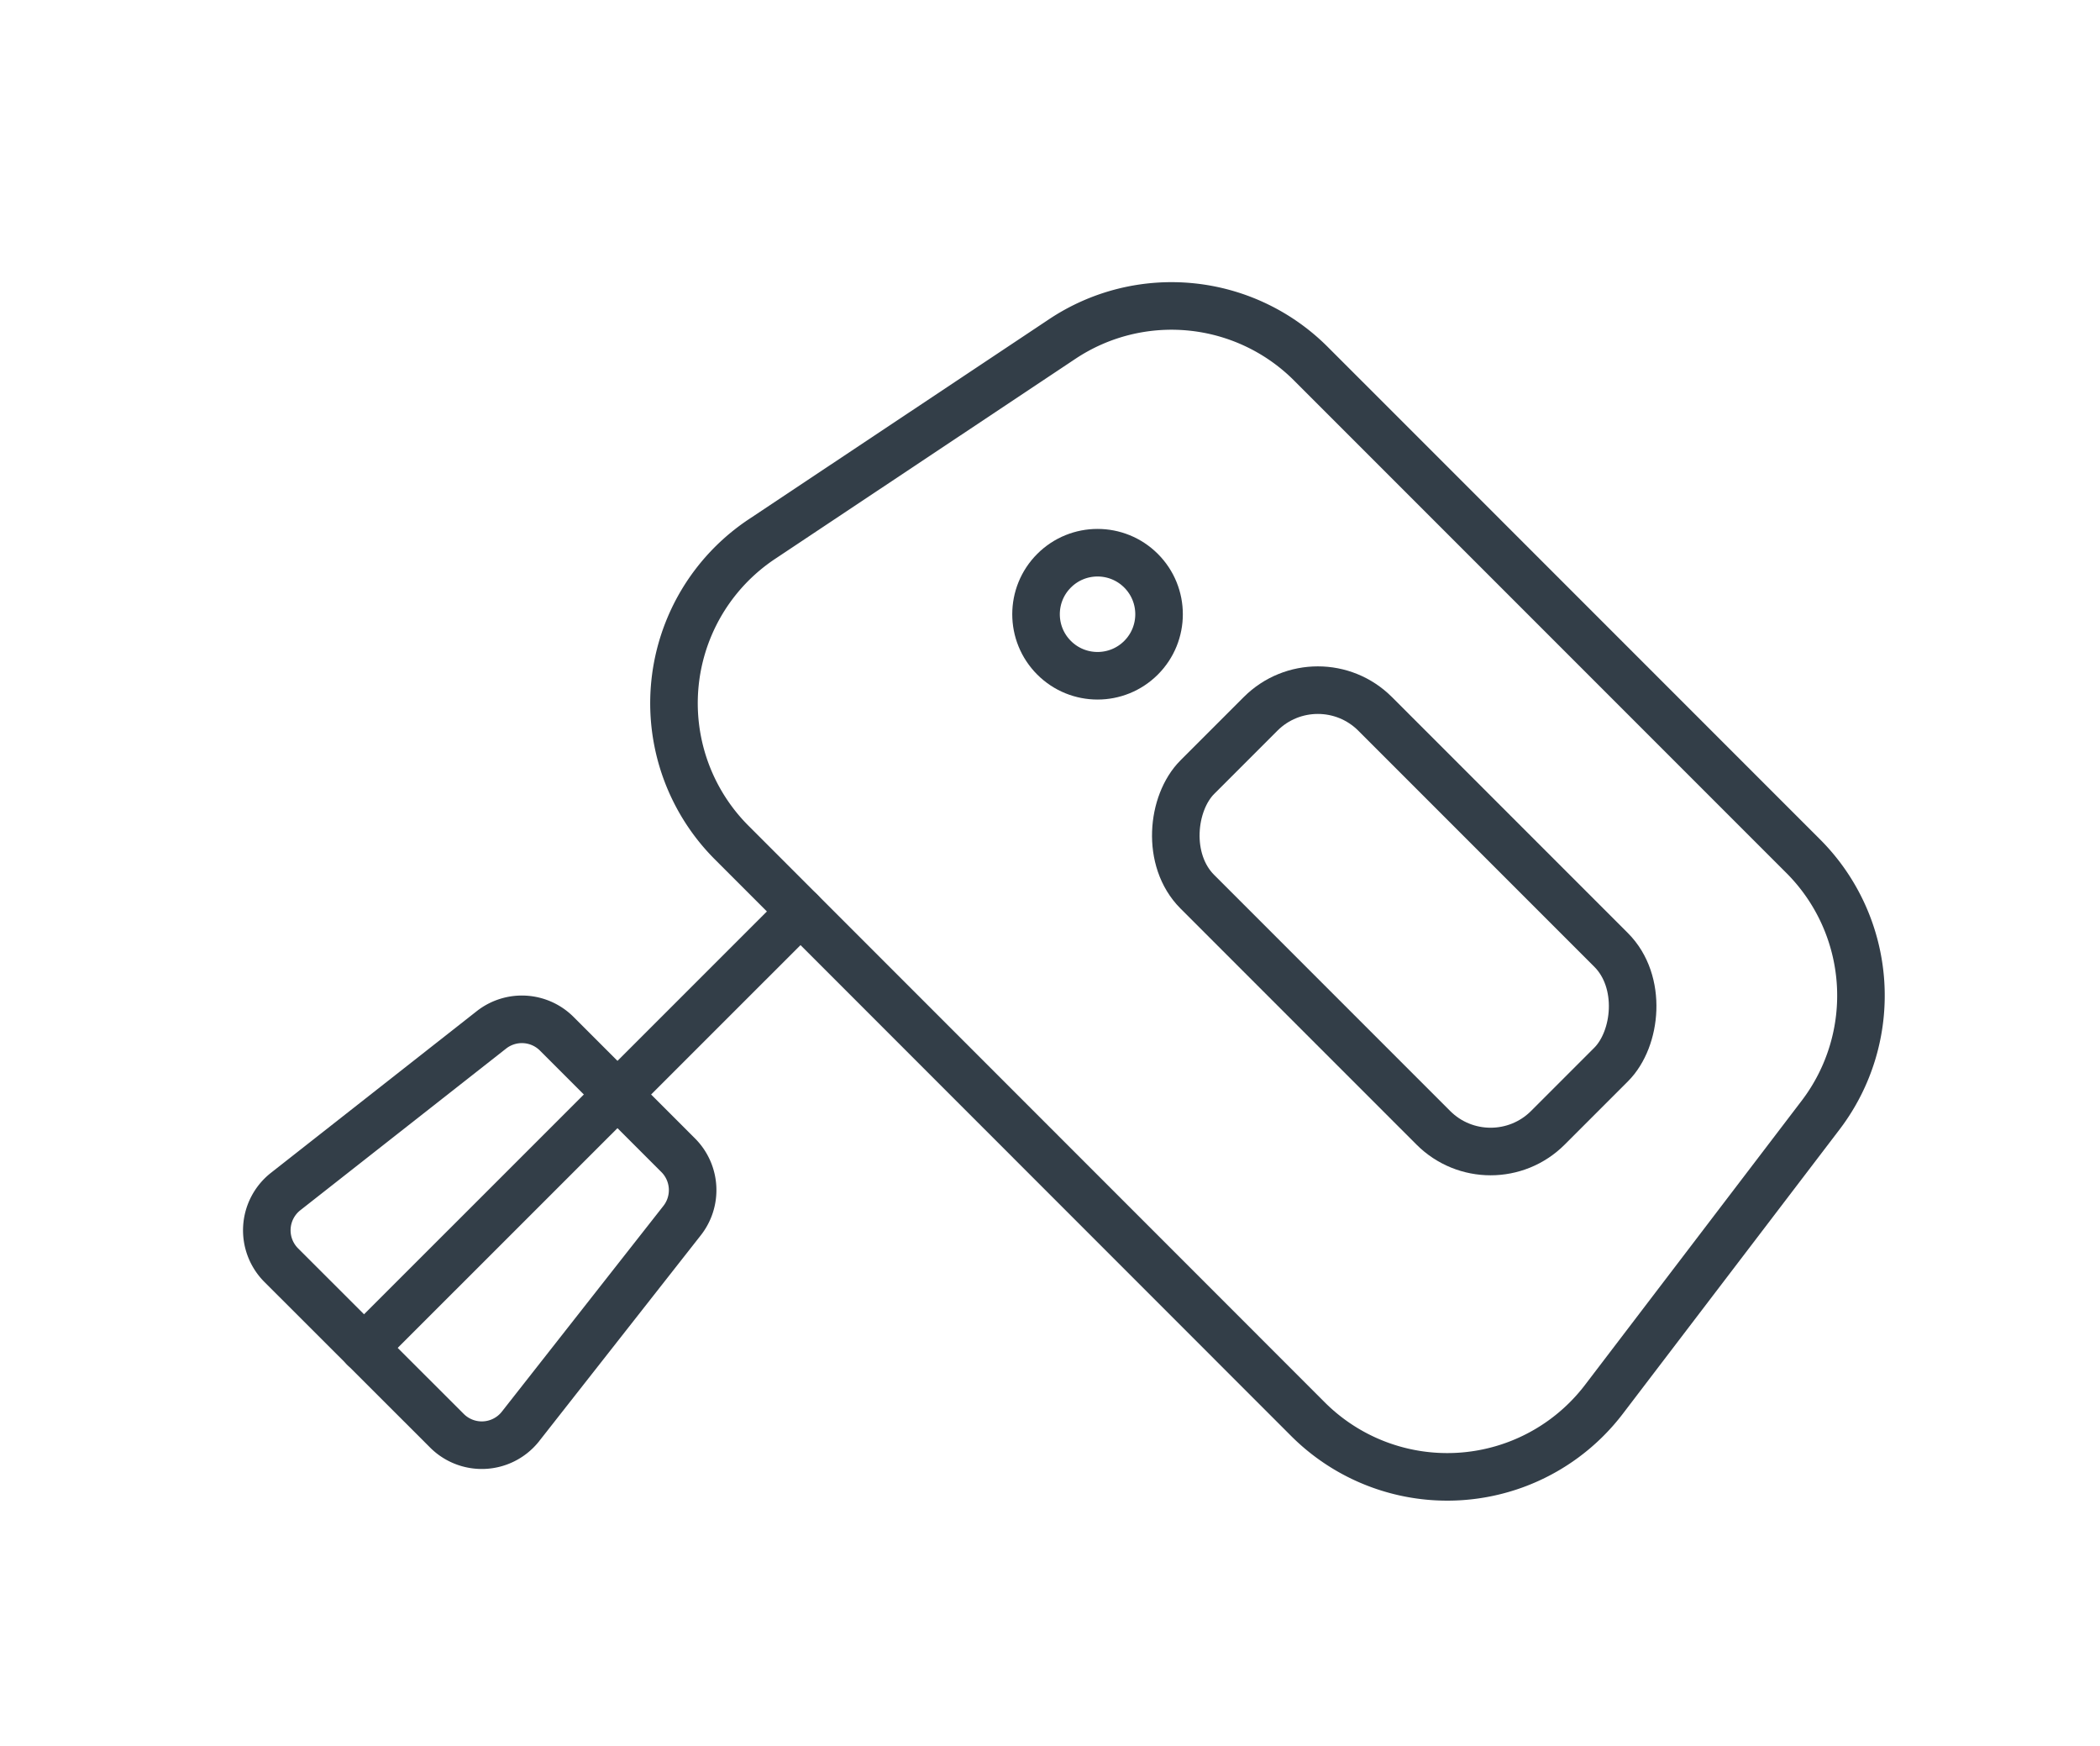 <svg xmlns="http://www.w3.org/2000/svg" viewBox="0 0 132.46 110.08"><defs><style>.cls-1,.cls-2,.cls-3{fill:none;}.cls-1,.cls-2{stroke:#333e48;stroke-width:3px;}.cls-1{stroke-linecap:round;stroke-linejoin:round;}.cls-2{stroke-miterlimit:10;}</style></defs><title>icon-culinary</title><g id="Layer_2" data-name="Layer 2"><g id="Layer_1-2" data-name="Layer 1"><path class="cls-1" d="M28.18,90.21,17.75,79.79A3.11,3.11,0,0,1,18,75.15L31,64.94a3.11,3.11,0,0,1,4.12.25l7.65,7.65A3.11,3.11,0,0,1,43,77l-10.21,13A3.11,3.11,0,0,1,28.18,90.21Z"/><line class="cls-1" x1="50.49" y1="57.48" x2="22.96" y2="85"/><path class="cls-1" d="M113.75,54l-31-31A12.43,12.43,0,0,0,67,21.38L48.05,34a12.43,12.43,0,0,0-1.9,19.13L82.5,89.49a12.43,12.43,0,0,0,18.67-1.25L114.85,70.3A12.43,12.43,0,0,0,113.75,54Z"/><rect class="cls-1" x="72.93" y="50.14" width="31.27" height="15.86" rx="5.11" ry="5.11" transform="translate(67.01 -45.62) rotate(45)"/><circle class="cls-2" cx="69.23" cy="38.73" r="3.88" transform="translate(-7.11 60.3) rotate(-45)"/><rect class="cls-3" width="132.46" height="110.08"/></g></g></svg>